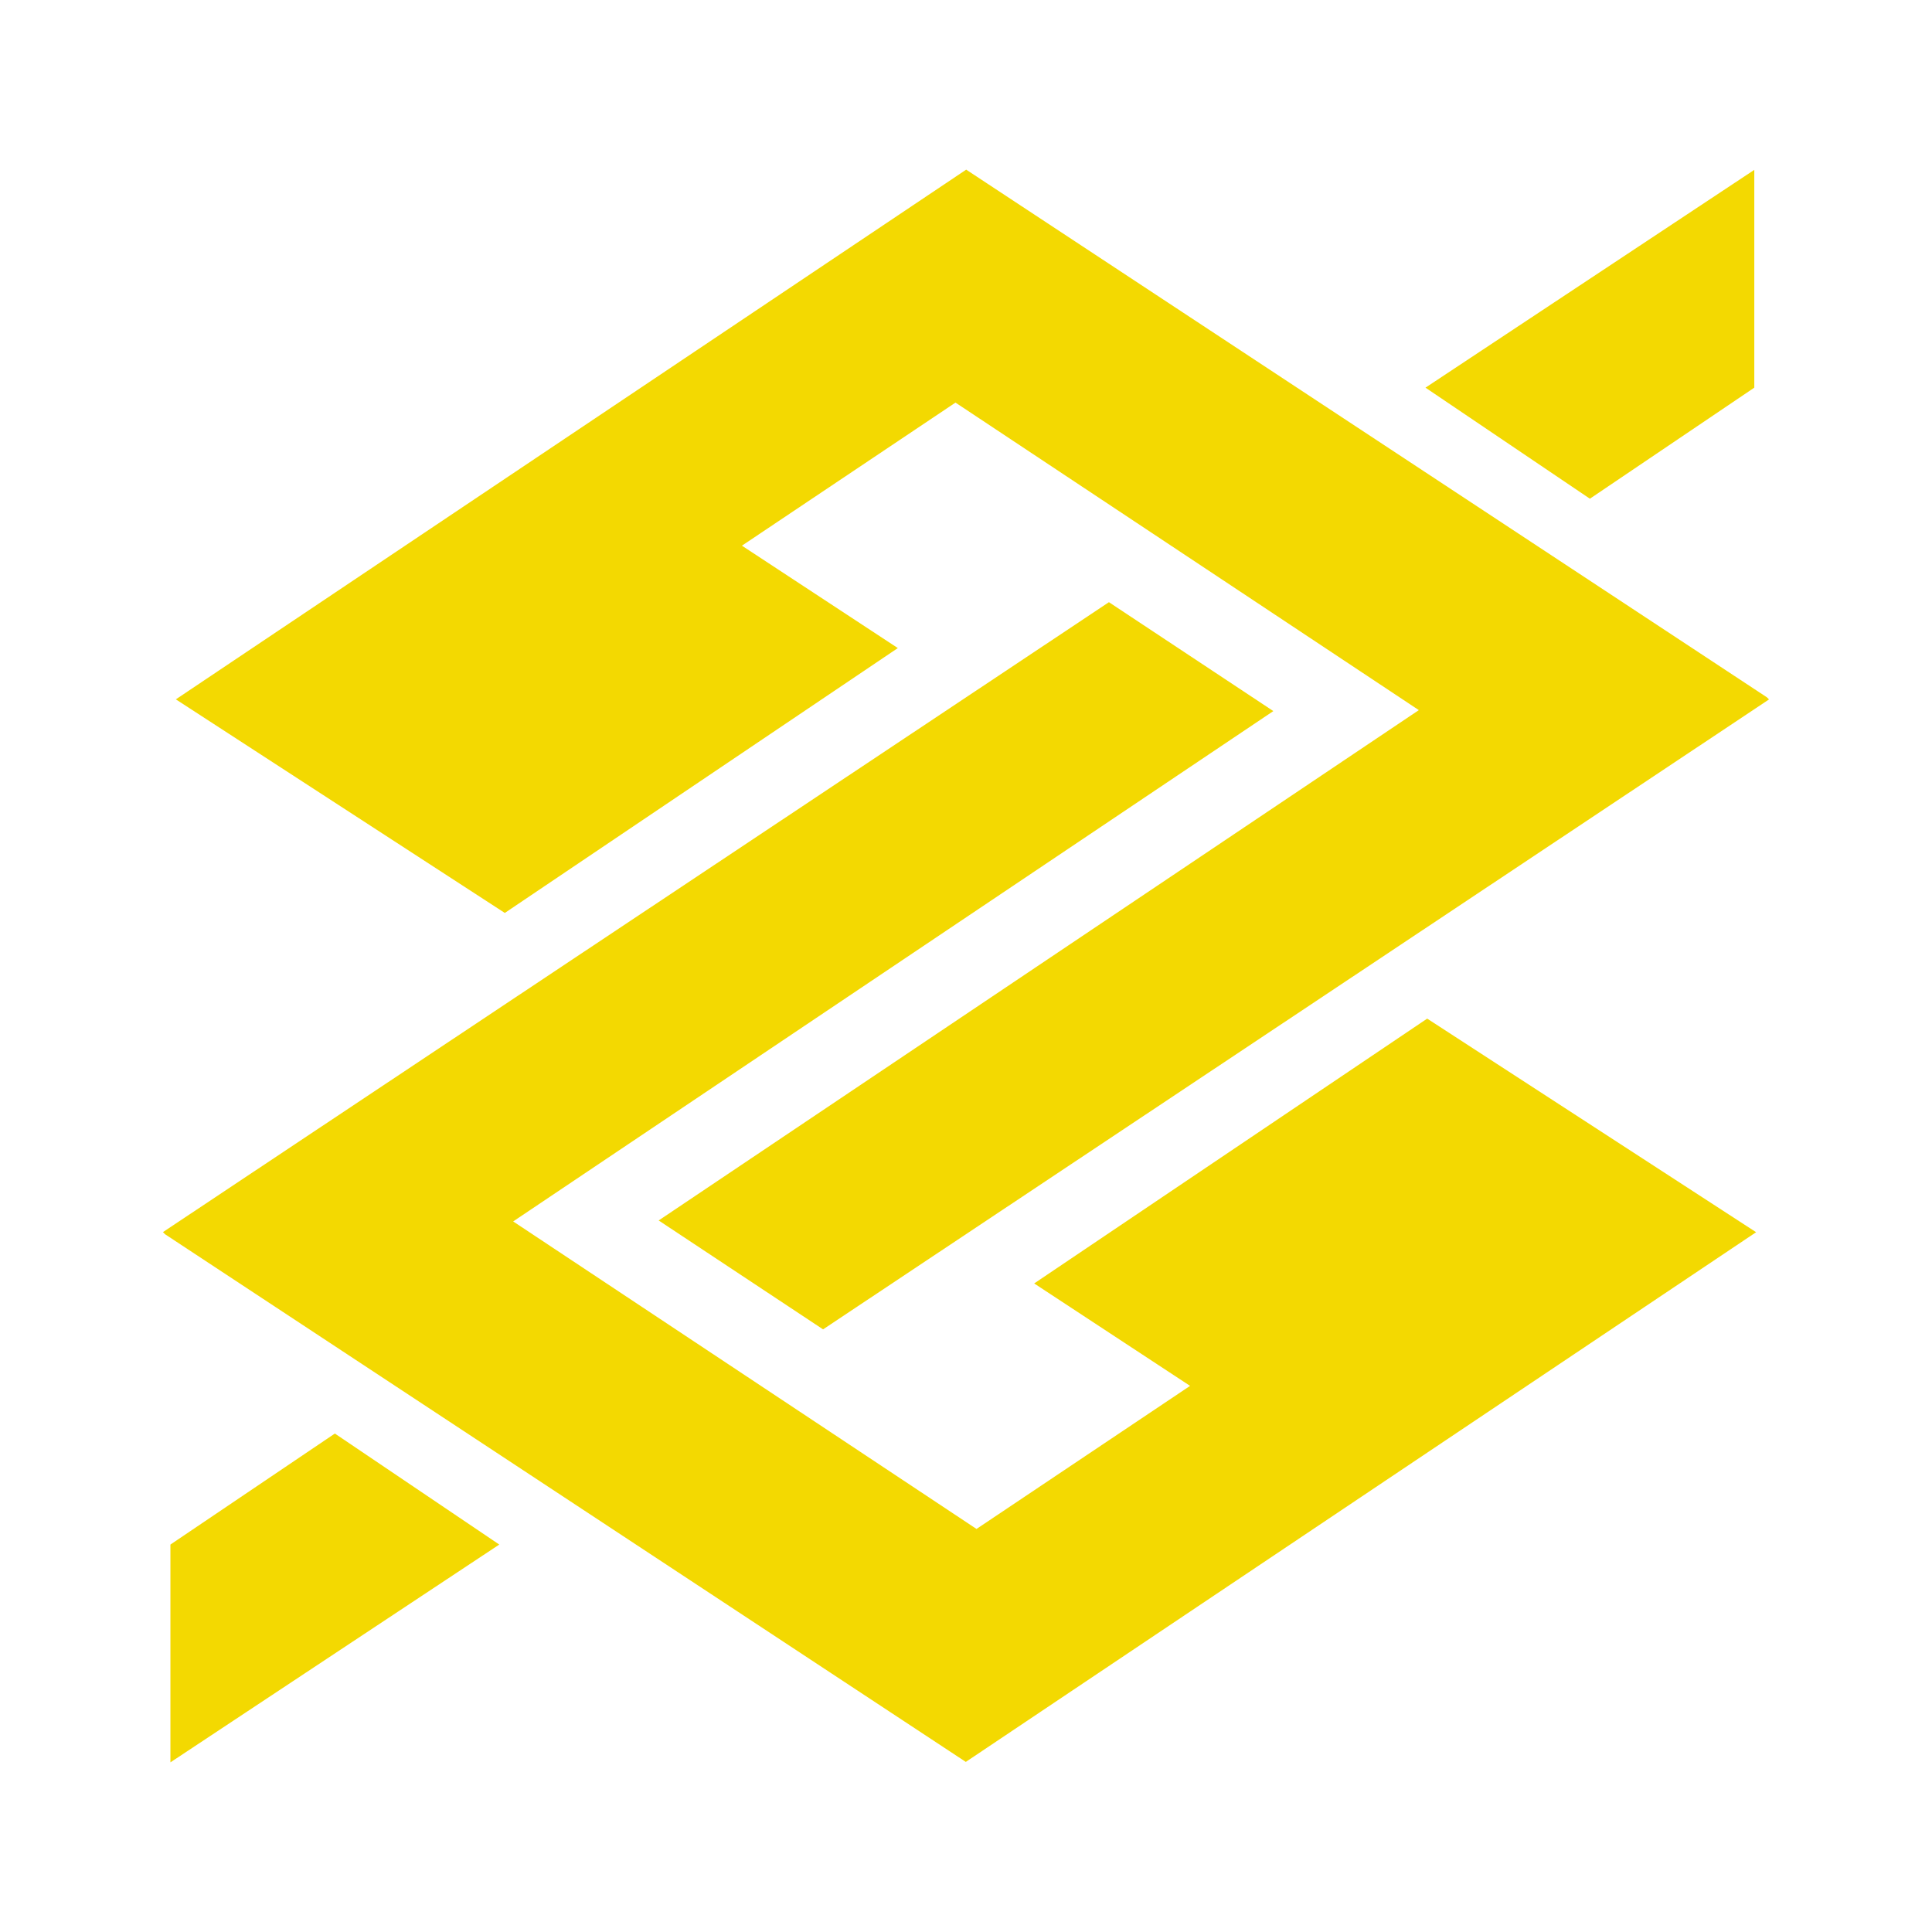 <svg width="52" height="52" viewBox="0 0 52 52" fill="none" xmlns="http://www.w3.org/2000/svg">
<g clip-path="url(#clip0_477_157)">
<path fill-rule="evenodd" clip-rule="evenodd" d="M26.005 4.566L4.733 18.823L13.587 24.572L24.165 17.443L19.969 14.687L25.717 10.836L38.188 19.113L17.728 32.849L22.153 35.78L47.614 18.825L47.556 18.768L26.005 4.566ZM47.217 4.572L38.367 10.434L42.792 13.423L47.217 10.434V4.572ZM4.587 47.434L13.438 41.572L9.013 38.584L4.587 41.572V47.434Z" fill="#F3D901"/>
<path fill-rule="evenodd" clip-rule="evenodd" d="M25.995 47.422L47.266 33.165L38.413 27.416L27.835 34.544L32.031 37.301L26.283 41.152L13.812 32.875L34.272 19.139L29.847 16.208L4.386 33.162L4.443 33.22L25.995 47.422Z" fill="#F3D901"/>
</g>
<defs>
<clipPath id="clip0_477_157">
<rect width="52" height="52" fill="white"/>
</clipPath>
</defs>
</svg>
